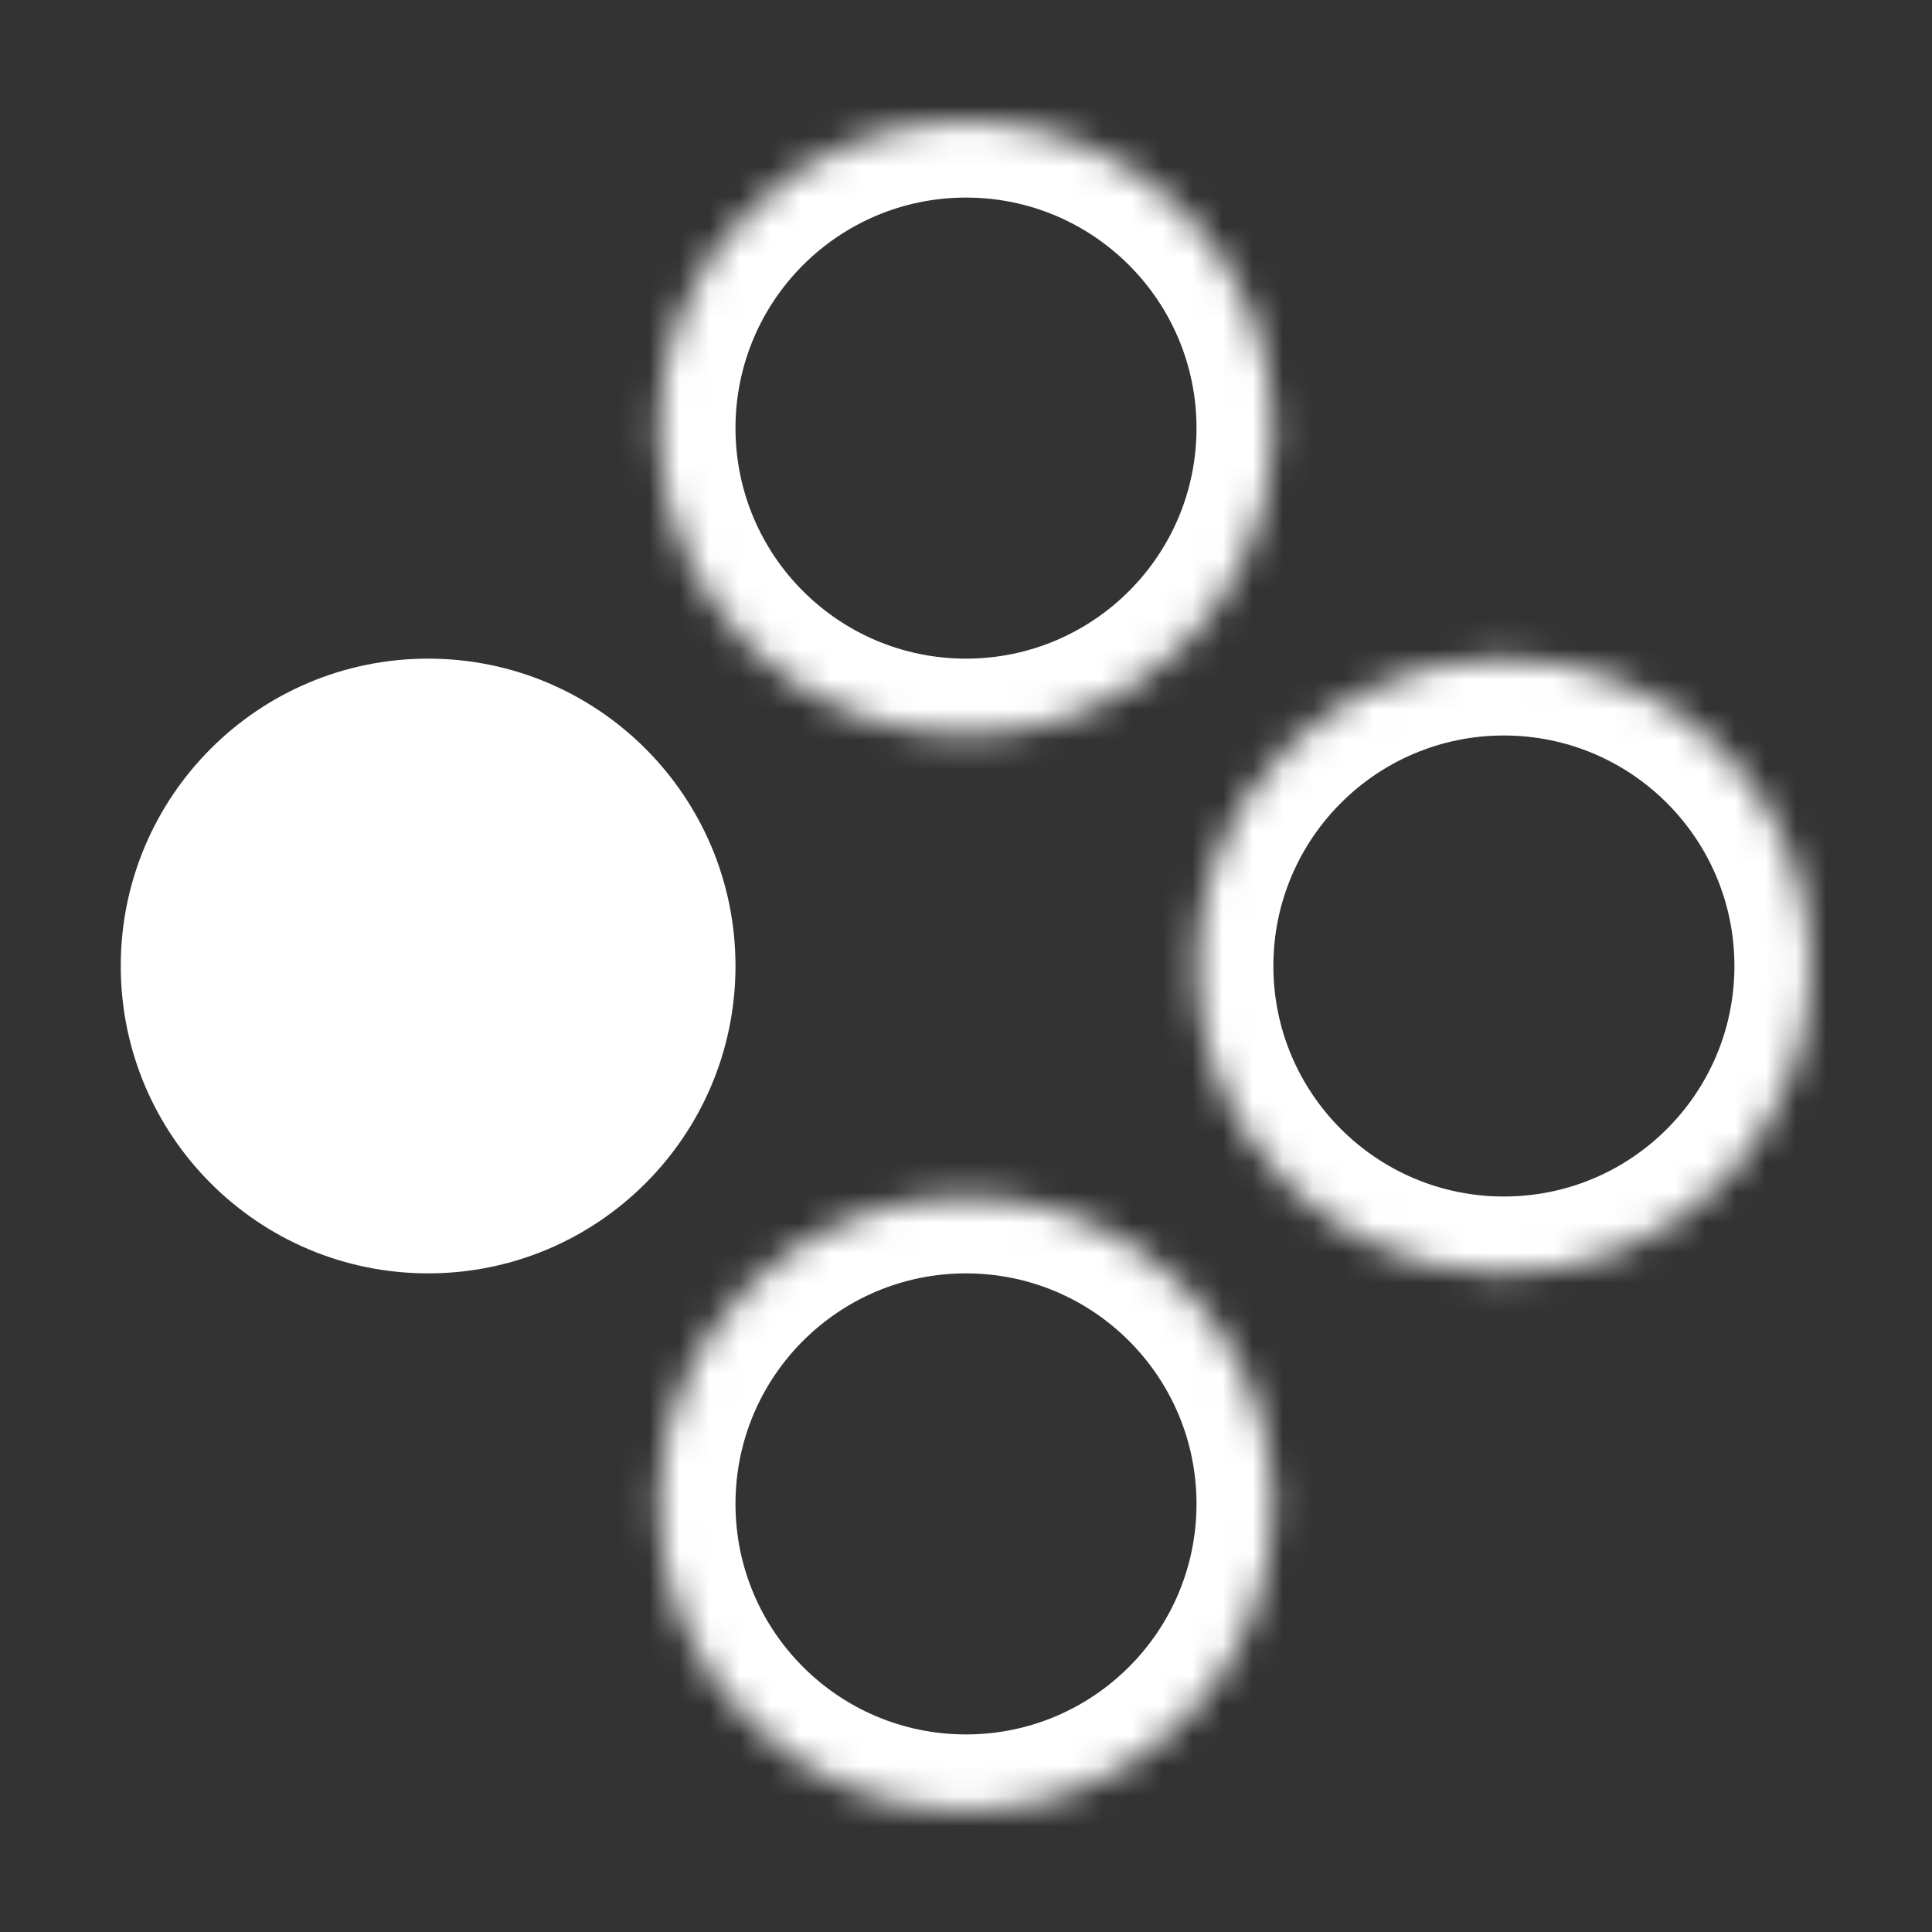 <svg width="64" height="64" viewBox="0 0 64 64" fill="none" xmlns="http://www.w3.org/2000/svg">
<rect x="0" y="0" width="64" height="64" fill="#333333" stroke="none"/>
<mask id="path-1-inside-1_1967:21020" fill="white">
<path d="M42.182 14.182C42.182 19.805 37.623 24.364 32 24.364C26.377 24.364 21.818 19.805 21.818 14.182C21.818 8.559 26.377 4 32 4C37.623 4 42.182 8.559 42.182 14.182Z"/>
</mask>
<path d="M39.636 14.182C39.636 18.399 36.217 21.818 32 21.818V26.909C39.029 26.909 44.727 21.211 44.727 14.182H39.636ZM32 21.818C27.782 21.818 24.364 18.399 24.364 14.182H19.273C19.273 21.211 24.971 26.909 32 26.909V21.818ZM24.364 14.182C24.364 9.964 27.782 6.545 32 6.545V1.455C24.971 1.455 19.273 7.153 19.273 14.182H24.364ZM32 6.545C36.217 6.545 39.636 9.964 39.636 14.182H44.727C44.727 7.153 39.029 1.455 32 1.455V6.545Z" fill="white" mask="url(#path-1-inside-1_1967:21020)"/>
<mask id="path-3-inside-2_1967:21020" fill="white">
<path d="M42.182 49.818C42.182 44.195 37.623 39.636 32 39.636C26.377 39.636 21.818 44.195 21.818 49.818C21.818 55.441 26.377 60 32 60C37.623 60 42.182 55.441 42.182 49.818Z"/>
</mask>
<path d="M39.636 49.818C39.636 45.601 36.217 42.182 32 42.182V37.091C39.029 37.091 44.727 42.789 44.727 49.818H39.636ZM32 42.182C27.782 42.182 24.364 45.601 24.364 49.818H19.273C19.273 42.789 24.971 37.091 32 37.091V42.182ZM24.364 49.818C24.364 54.036 27.782 57.455 32 57.455V62.545C24.971 62.545 19.273 56.847 19.273 49.818H24.364ZM32 57.455C36.217 57.455 39.636 54.036 39.636 49.818H44.727C44.727 56.847 39.029 62.545 32 62.545V57.455Z" fill="white" mask="url(#path-3-inside-2_1967:21020)"/>
<path d="M14.182 21.818C19.805 21.818 24.364 26.377 24.364 32C24.364 37.623 19.805 42.182 14.182 42.182C8.559 42.182 4 37.623 4 32C4 26.377 8.559 21.818 14.182 21.818Z" fill="white"/>
<mask id="path-6-inside-3_1967:21020" fill="white">
<path d="M49.818 21.818C44.195 21.818 39.636 26.377 39.636 32C39.636 37.623 44.195 42.182 49.818 42.182C55.441 42.182 60 37.623 60 32C60 26.377 55.441 21.818 49.818 21.818Z"/>
</mask>
<path d="M49.818 24.364C45.601 24.364 42.182 27.783 42.182 32H37.091C37.091 24.971 42.789 19.273 49.818 19.273V24.364ZM42.182 32C42.182 36.218 45.601 39.636 49.818 39.636V44.727C42.789 44.727 37.091 39.029 37.091 32H42.182ZM49.818 39.636C54.036 39.636 57.455 36.218 57.455 32H62.545C62.545 39.029 56.847 44.727 49.818 44.727V39.636ZM57.455 32C57.455 27.783 54.036 24.364 49.818 24.364V19.273C56.847 19.273 62.545 24.971 62.545 32H57.455Z" fill="white" mask="url(#path-6-inside-3_1967:21020)"/>
</svg>
